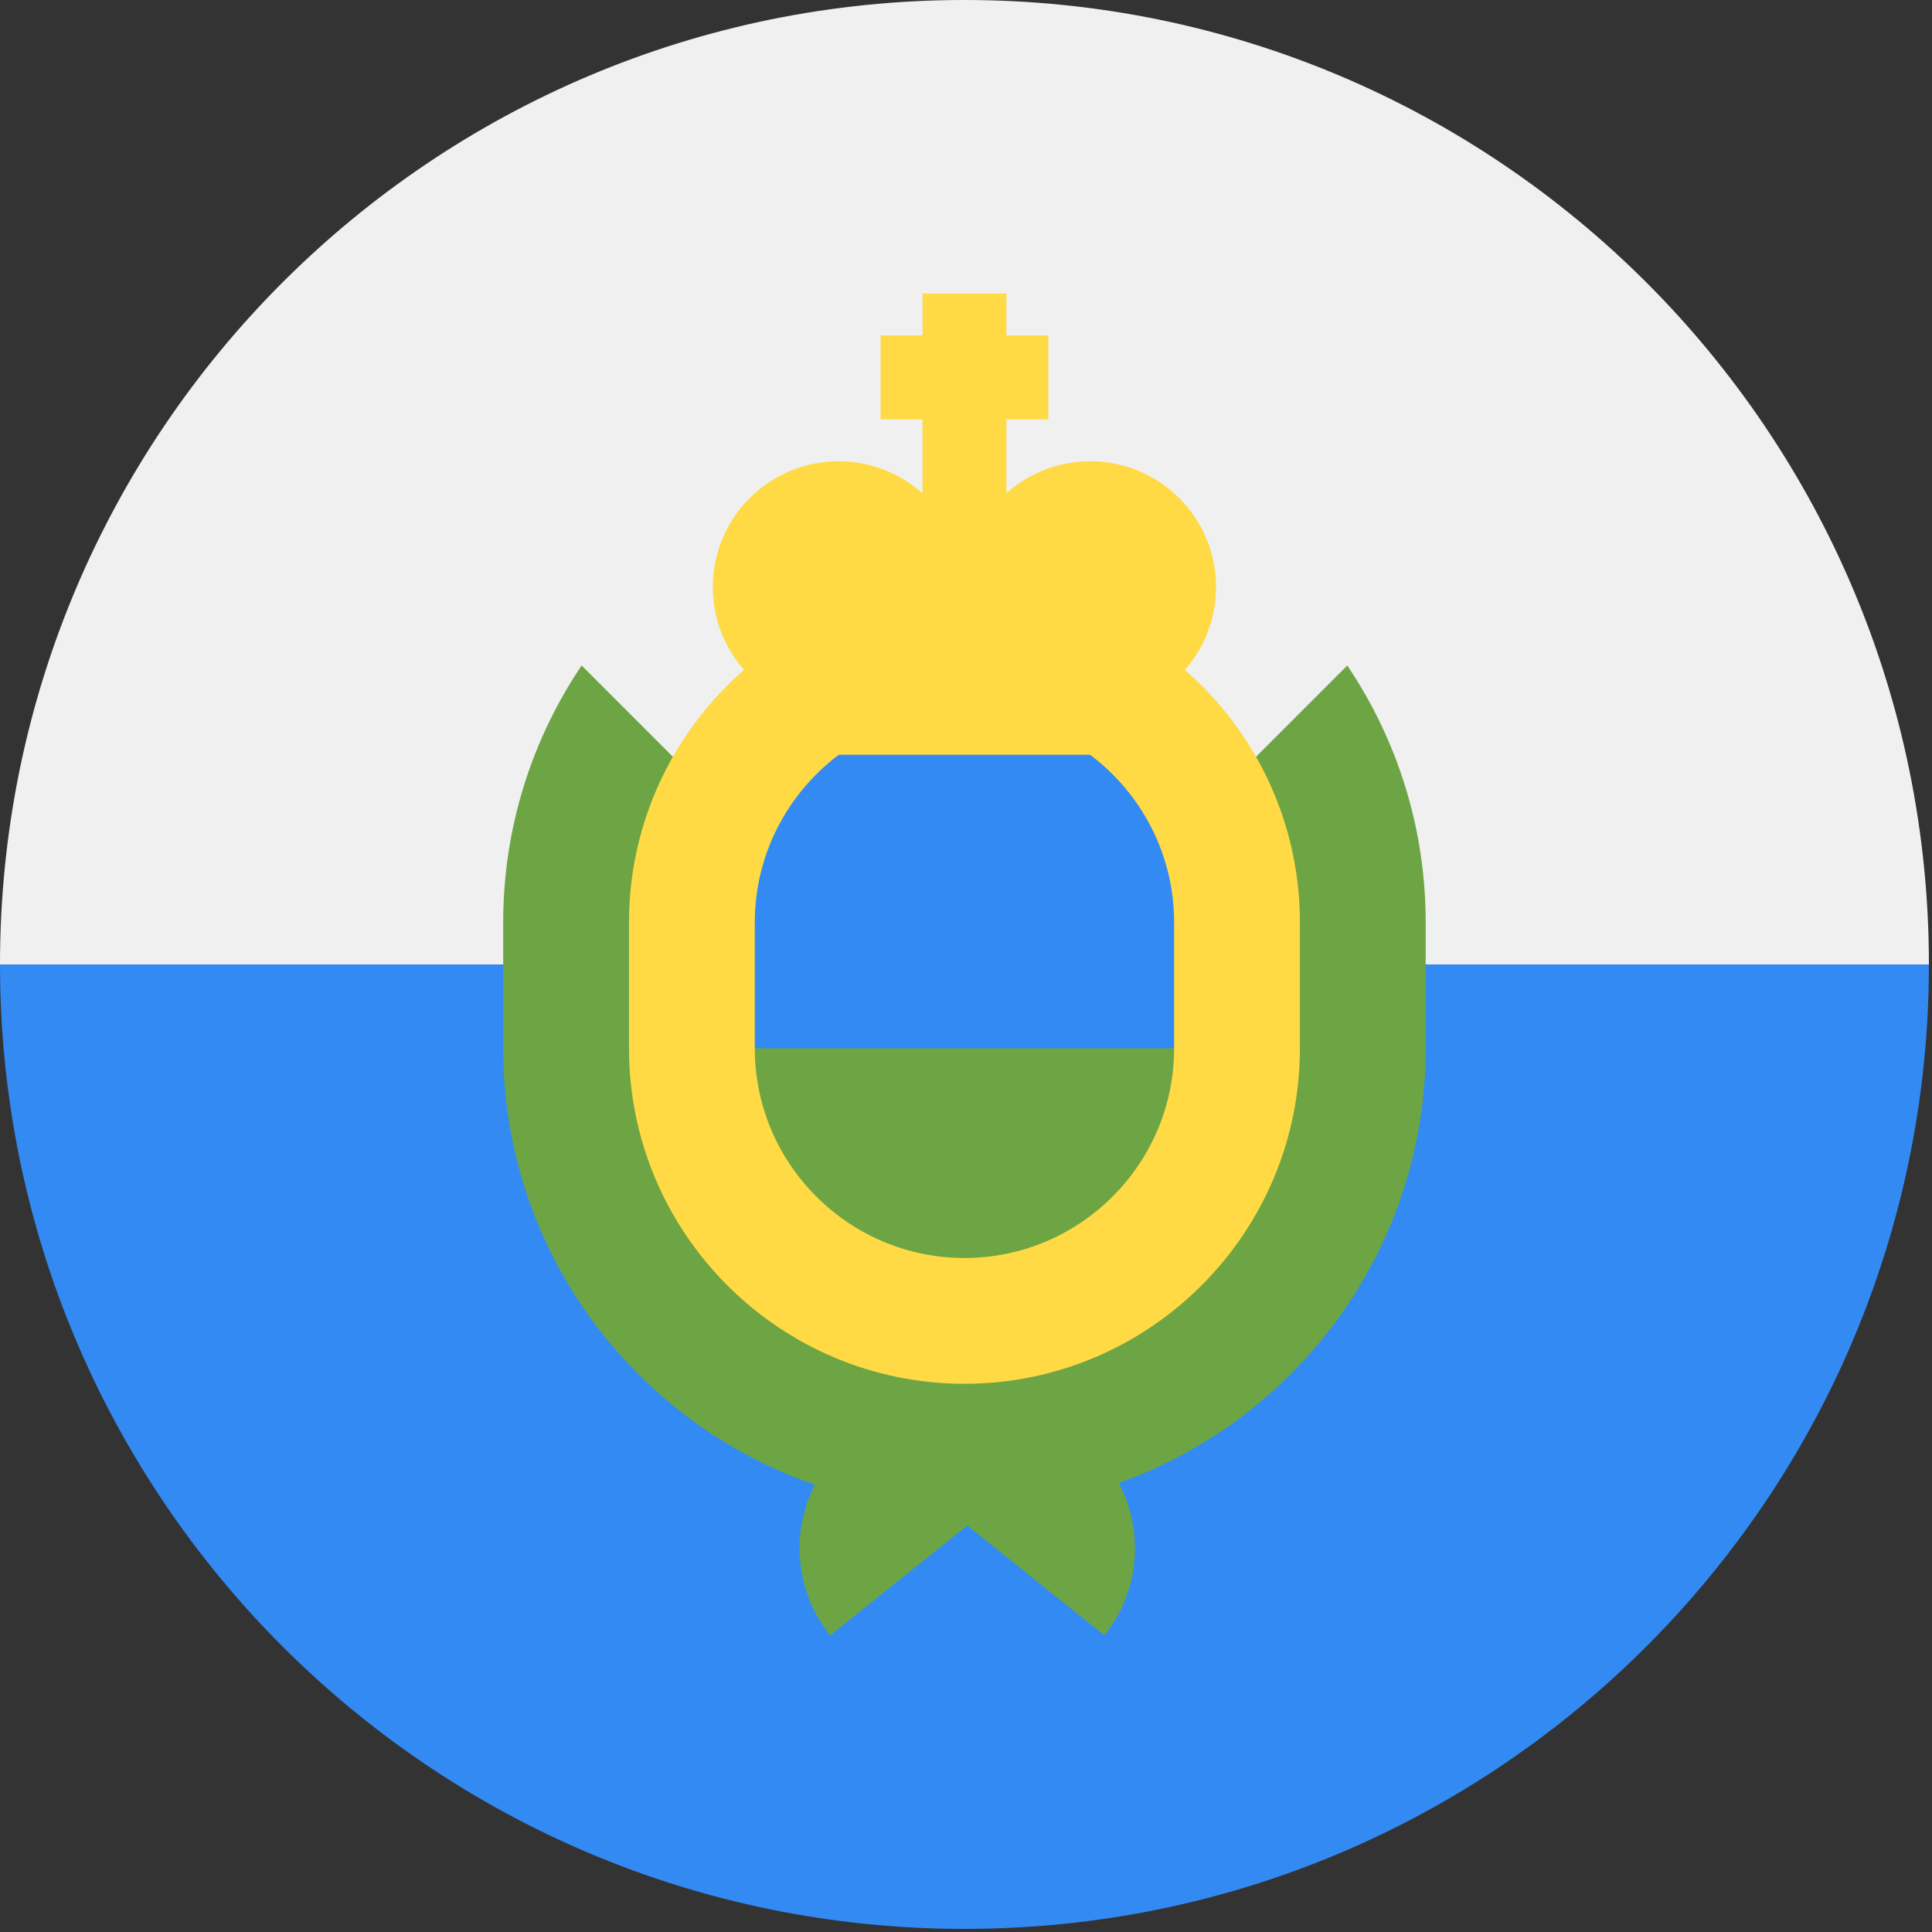 <?xml version="1.0" encoding="UTF-8"?><svg version="1.1" viewBox="0 0 20 20" xmlns="http://www.w3.org/2000/svg" xmlns:xlink="http://www.w3.org/1999/xlink"><rect x="0" y="0" width="20" height="20" fill="#333333" stroke="none"/><g transform="matrix(.039 0 0 .039 0 0)"><path fill="#338AF3" d="M512 256c0 141.384-114.616 256-256 256 -141.384 0-256-114.616-256-256 11.13 0 256-33.391 256-33.391l256 33.391Z"></path><path fill="#F0F0F0" d="M0 256c0-141.384 114.616-256 256-256 141.384 0 256 114.616 256 256"></path><path fill="#6DA544" d="M357.616 176.644l-101.616 101.617 -101.616-101.617c-13.141 19.507-20.818 42.986-20.818 68.225v33.391c0 53.616 34.645 99.289 82.722 115.82 -6.417 12.576-5.335 28.271 4.068 40.006 12.488-10.009 25.417-20.37 36.385-29.158 10.968 8.789 23.898 19.15 36.385 29.158 9.513-11.872 10.517-27.802 3.847-40.452 47.42-16.89 81.461-62.228 81.461-115.374v-33.39c.001-25.24-7.677-48.718-20.818-68.226Z"></path><path fill="#FFDA44" d="M256 367.304c-49.099 0-89.043-39.945-89.043-89.043v-33.391c0-49.099 39.945-89.043 89.043-89.043 49.098 0 89.043 39.945 89.043 89.043v33.391c0 49.098-39.944 89.043-89.043 89.043Z"></path><path fill="#338AF3" d="M311.652 278.261v-33.391c0-30.687-24.966-55.652-55.652-55.652 -30.686 0-55.652 24.966-55.652 55.652v33.391l55.652 11.13 55.652-11.13Z"></path><path fill="#6DA544" d="M200.348 278.261v0c0 30.687 24.966 55.652 55.652 55.652 30.686 0 55.652-24.966 55.652-55.652v0h-111.304Z"></path><path fill="#FFDA44" d="M322.783 155.826c0-18.441-14.95-33.391-33.391-33.391 -8.555 0-16.352 3.22-22.261 8.509v-19.64h11.13v-22.261h-11.13v-11.13h-22.261v11.13h-11.13v22.261h11.13v19.64c-5.909-5.289-13.707-8.509-22.261-8.509 -18.441 0-33.391 14.95-33.391 33.391 0 9.887 4.301 18.767 11.13 24.882v19.64h111.304v-19.64c6.83-6.115 11.131-14.995 11.131-24.882Z"></path></g></svg>